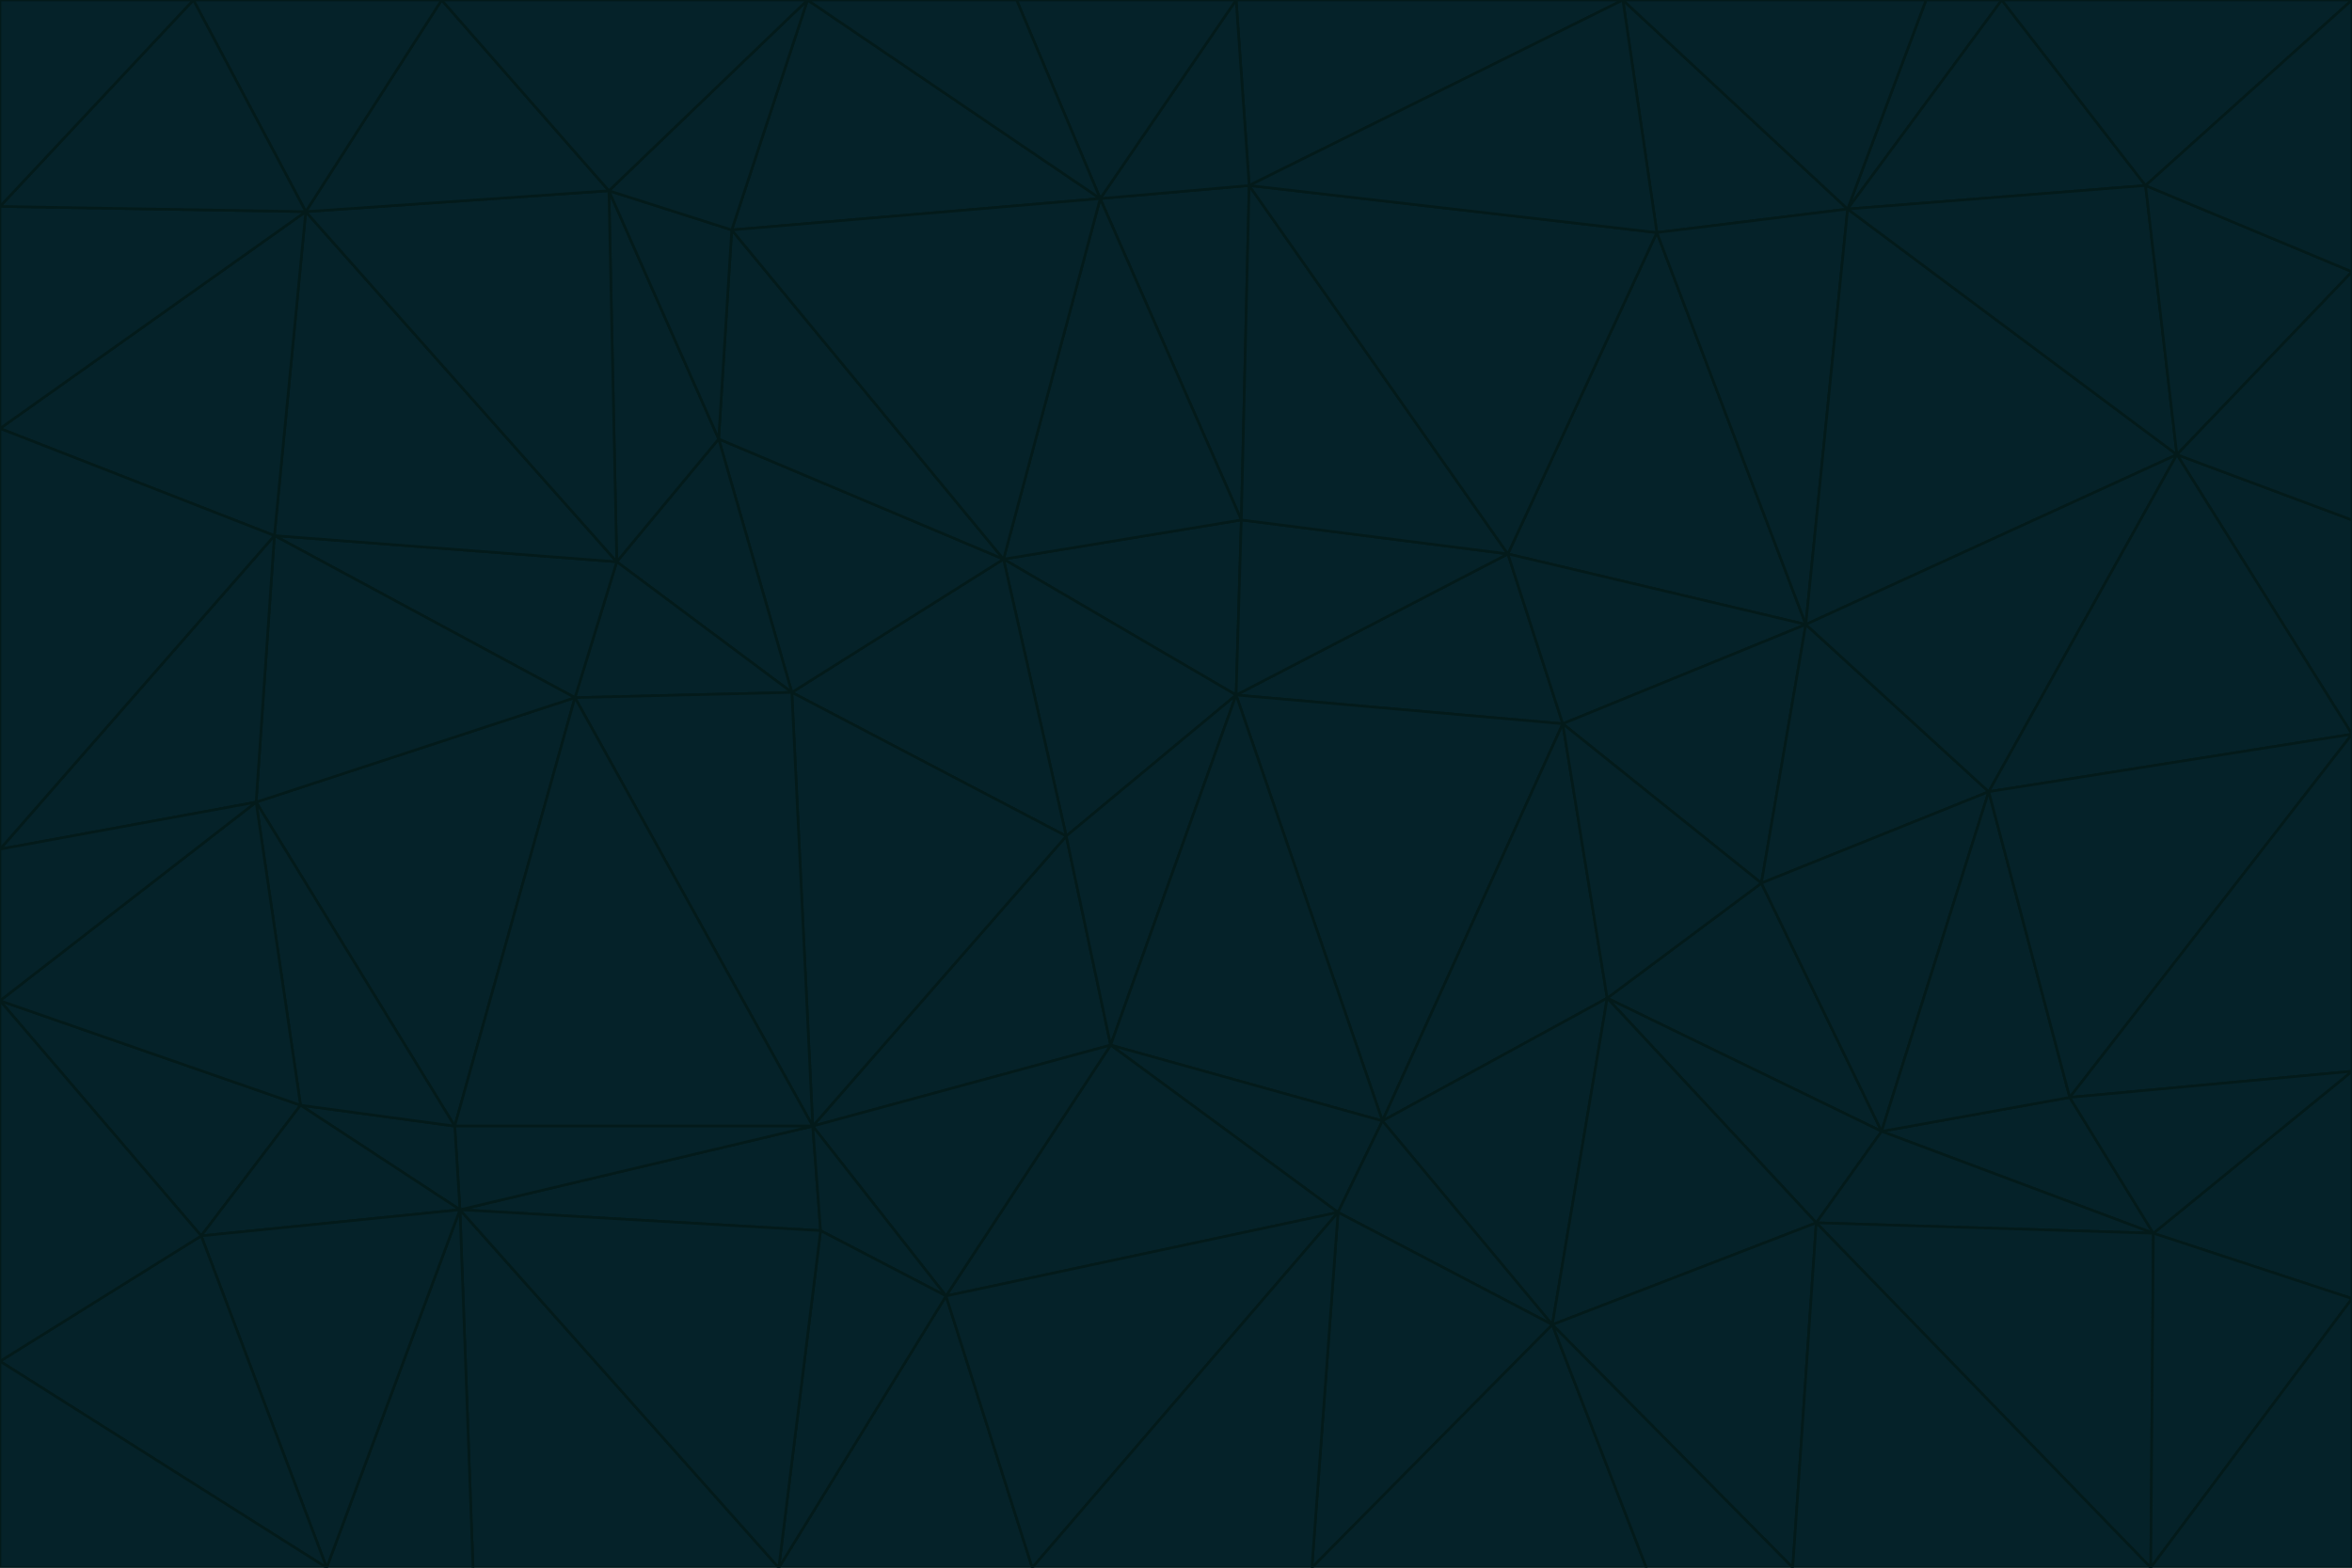<svg id="visual" viewBox="0 0 900 600" width="900" height="600" xmlns="http://www.w3.org/2000/svg" xmlns:xlink="http://www.w3.org/1999/xlink" version="1.1"><g stroke-width="1" stroke-linejoin="bevel"><path d="M473 266L475 199L384 214Z" fill="#052229" stroke="#031a1a"></path><path d="M384 214L408 320L473 266Z" fill="#052229" stroke="#031a1a"></path><path d="M384 214L303 265L408 320Z" fill="#052229" stroke="#031a1a"></path><path d="M598 277L577 212L473 266Z" fill="#052229" stroke="#031a1a"></path><path d="M473 266L577 212L475 199Z" fill="#052229" stroke="#031a1a"></path><path d="M478 71L421 76L475 199Z" fill="#052229" stroke="#031a1a"></path><path d="M475 199L421 76L384 214Z" fill="#052229" stroke="#031a1a"></path><path d="M384 214L275 168L303 265Z" fill="#052229" stroke="#031a1a"></path><path d="M577 212L478 71L475 199Z" fill="#052229" stroke="#031a1a"></path><path d="M311 431L425 400L408 320Z" fill="#052229" stroke="#031a1a"></path><path d="M408 320L425 400L473 266Z" fill="#052229" stroke="#031a1a"></path><path d="M529 429L598 277L473 266Z" fill="#052229" stroke="#031a1a"></path><path d="M280 88L275 168L384 214Z" fill="#052229" stroke="#031a1a"></path><path d="M275 168L236 215L303 265Z" fill="#052229" stroke="#031a1a"></path><path d="M303 265L311 431L408 320Z" fill="#052229" stroke="#031a1a"></path><path d="M309 0L280 88L421 76Z" fill="#052229" stroke="#031a1a"></path><path d="M421 76L280 88L384 214Z" fill="#052229" stroke="#031a1a"></path><path d="M275 168L233 73L236 215Z" fill="#052229" stroke="#031a1a"></path><path d="M236 215L220 267L303 265Z" fill="#052229" stroke="#031a1a"></path><path d="M425 400L529 429L473 266Z" fill="#052229" stroke="#031a1a"></path><path d="M220 267L311 431L303 265Z" fill="#052229" stroke="#031a1a"></path><path d="M425 400L512 464L529 429Z" fill="#052229" stroke="#031a1a"></path><path d="M621 0L473 0L478 71Z" fill="#052229" stroke="#031a1a"></path><path d="M478 71L473 0L421 76Z" fill="#052229" stroke="#031a1a"></path><path d="M473 0L389 0L421 76Z" fill="#052229" stroke="#031a1a"></path><path d="M529 429L615 382L598 277Z" fill="#052229" stroke="#031a1a"></path><path d="M362 496L512 464L425 400Z" fill="#052229" stroke="#031a1a"></path><path d="M529 429L594 507L615 382Z" fill="#052229" stroke="#031a1a"></path><path d="M691 239L634 89L577 212Z" fill="#052229" stroke="#031a1a"></path><path d="M577 212L634 89L478 71Z" fill="#052229" stroke="#031a1a"></path><path d="M691 239L577 212L598 277Z" fill="#052229" stroke="#031a1a"></path><path d="M280 88L233 73L275 168Z" fill="#052229" stroke="#031a1a"></path><path d="M236 215L105 205L220 267Z" fill="#052229" stroke="#031a1a"></path><path d="M309 0L233 73L280 88Z" fill="#052229" stroke="#031a1a"></path><path d="M674 338L691 239L598 277Z" fill="#052229" stroke="#031a1a"></path><path d="M389 0L309 0L421 76Z" fill="#052229" stroke="#031a1a"></path><path d="M720 433L674 338L615 382Z" fill="#052229" stroke="#031a1a"></path><path d="M615 382L674 338L598 277Z" fill="#052229" stroke="#031a1a"></path><path d="M176 463L314 471L311 431Z" fill="#052229" stroke="#031a1a"></path><path d="M311 431L362 496L425 400Z" fill="#052229" stroke="#031a1a"></path><path d="M314 471L362 496L311 431Z" fill="#052229" stroke="#031a1a"></path><path d="M707 80L621 0L634 89Z" fill="#052229" stroke="#031a1a"></path><path d="M634 89L621 0L478 71Z" fill="#052229" stroke="#031a1a"></path><path d="M691 239L707 80L634 89Z" fill="#052229" stroke="#031a1a"></path><path d="M512 464L594 507L529 429Z" fill="#052229" stroke="#031a1a"></path><path d="M502 600L594 507L512 464Z" fill="#052229" stroke="#031a1a"></path><path d="M98 307L174 431L220 267Z" fill="#052229" stroke="#031a1a"></path><path d="M220 267L174 431L311 431Z" fill="#052229" stroke="#031a1a"></path><path d="M298 600L395 600L362 496Z" fill="#052229" stroke="#031a1a"></path><path d="M117 81L105 205L236 215Z" fill="#052229" stroke="#031a1a"></path><path d="M674 338L761 303L691 239Z" fill="#052229" stroke="#031a1a"></path><path d="M691 239L833 174L707 80Z" fill="#052229" stroke="#031a1a"></path><path d="M720 433L761 303L674 338Z" fill="#052229" stroke="#031a1a"></path><path d="M105 205L98 307L220 267Z" fill="#052229" stroke="#031a1a"></path><path d="M174 431L176 463L311 431Z" fill="#052229" stroke="#031a1a"></path><path d="M115 423L176 463L174 431Z" fill="#052229" stroke="#031a1a"></path><path d="M695 468L720 433L615 382Z" fill="#052229" stroke="#031a1a"></path><path d="M233 73L117 81L236 215Z" fill="#052229" stroke="#031a1a"></path><path d="M169 0L117 81L233 73Z" fill="#052229" stroke="#031a1a"></path><path d="M309 0L169 0L233 73Z" fill="#052229" stroke="#031a1a"></path><path d="M594 507L695 468L615 382Z" fill="#052229" stroke="#031a1a"></path><path d="M298 600L362 496L314 471Z" fill="#052229" stroke="#031a1a"></path><path d="M362 496L395 600L512 464Z" fill="#052229" stroke="#031a1a"></path><path d="M594 507L686 600L695 468Z" fill="#052229" stroke="#031a1a"></path><path d="M98 307L115 423L174 431Z" fill="#052229" stroke="#031a1a"></path><path d="M395 600L502 600L512 464Z" fill="#052229" stroke="#031a1a"></path><path d="M766 0L737 0L707 80Z" fill="#052229" stroke="#031a1a"></path><path d="M707 80L737 0L621 0Z" fill="#052229" stroke="#031a1a"></path><path d="M181 600L298 600L176 463Z" fill="#052229" stroke="#031a1a"></path><path d="M176 463L298 600L314 471Z" fill="#052229" stroke="#031a1a"></path><path d="M900 199L833 174L900 281Z" fill="#052229" stroke="#031a1a"></path><path d="M761 303L833 174L691 239Z" fill="#052229" stroke="#031a1a"></path><path d="M821 71L766 0L707 80Z" fill="#052229" stroke="#031a1a"></path><path d="M824 472L792 420L720 433Z" fill="#052229" stroke="#031a1a"></path><path d="M720 433L792 420L761 303Z" fill="#052229" stroke="#031a1a"></path><path d="M824 472L720 433L695 468Z" fill="#052229" stroke="#031a1a"></path><path d="M502 600L630 600L594 507Z" fill="#052229" stroke="#031a1a"></path><path d="M833 174L821 71L707 80Z" fill="#052229" stroke="#031a1a"></path><path d="M169 0L74 0L117 81Z" fill="#052229" stroke="#031a1a"></path><path d="M117 81L0 164L105 205Z" fill="#052229" stroke="#031a1a"></path><path d="M105 205L0 325L98 307Z" fill="#052229" stroke="#031a1a"></path><path d="M0 383L77 473L115 423Z" fill="#052229" stroke="#031a1a"></path><path d="M115 423L77 473L176 463Z" fill="#052229" stroke="#031a1a"></path><path d="M0 383L115 423L98 307Z" fill="#052229" stroke="#031a1a"></path><path d="M0 79L0 164L117 81Z" fill="#052229" stroke="#031a1a"></path><path d="M0 164L0 325L105 205Z" fill="#052229" stroke="#031a1a"></path><path d="M630 600L686 600L594 507Z" fill="#052229" stroke="#031a1a"></path><path d="M125 600L181 600L176 463Z" fill="#052229" stroke="#031a1a"></path><path d="M823 600L824 472L695 468Z" fill="#052229" stroke="#031a1a"></path><path d="M900 281L833 174L761 303Z" fill="#052229" stroke="#031a1a"></path><path d="M0 325L0 383L98 307Z" fill="#052229" stroke="#031a1a"></path><path d="M77 473L125 600L176 463Z" fill="#052229" stroke="#031a1a"></path><path d="M74 0L0 79L117 81Z" fill="#052229" stroke="#031a1a"></path><path d="M900 281L761 303L792 420Z" fill="#052229" stroke="#031a1a"></path><path d="M833 174L900 104L821 71Z" fill="#052229" stroke="#031a1a"></path><path d="M900 410L900 281L792 420Z" fill="#052229" stroke="#031a1a"></path><path d="M0 521L125 600L77 473Z" fill="#052229" stroke="#031a1a"></path><path d="M900 199L900 104L833 174Z" fill="#052229" stroke="#031a1a"></path><path d="M821 71L900 0L766 0Z" fill="#052229" stroke="#031a1a"></path><path d="M74 0L0 0L0 79Z" fill="#052229" stroke="#031a1a"></path><path d="M900 497L900 410L824 472Z" fill="#052229" stroke="#031a1a"></path><path d="M824 472L900 410L792 420Z" fill="#052229" stroke="#031a1a"></path><path d="M900 104L900 0L821 71Z" fill="#052229" stroke="#031a1a"></path><path d="M0 383L0 521L77 473Z" fill="#052229" stroke="#031a1a"></path><path d="M686 600L823 600L695 468Z" fill="#052229" stroke="#031a1a"></path><path d="M823 600L900 497L824 472Z" fill="#052229" stroke="#031a1a"></path><path d="M0 521L0 600L125 600Z" fill="#052229" stroke="#031a1a"></path><path d="M823 600L900 600L900 497Z" fill="#052229" stroke="#031a1a"></path></g></svg>
